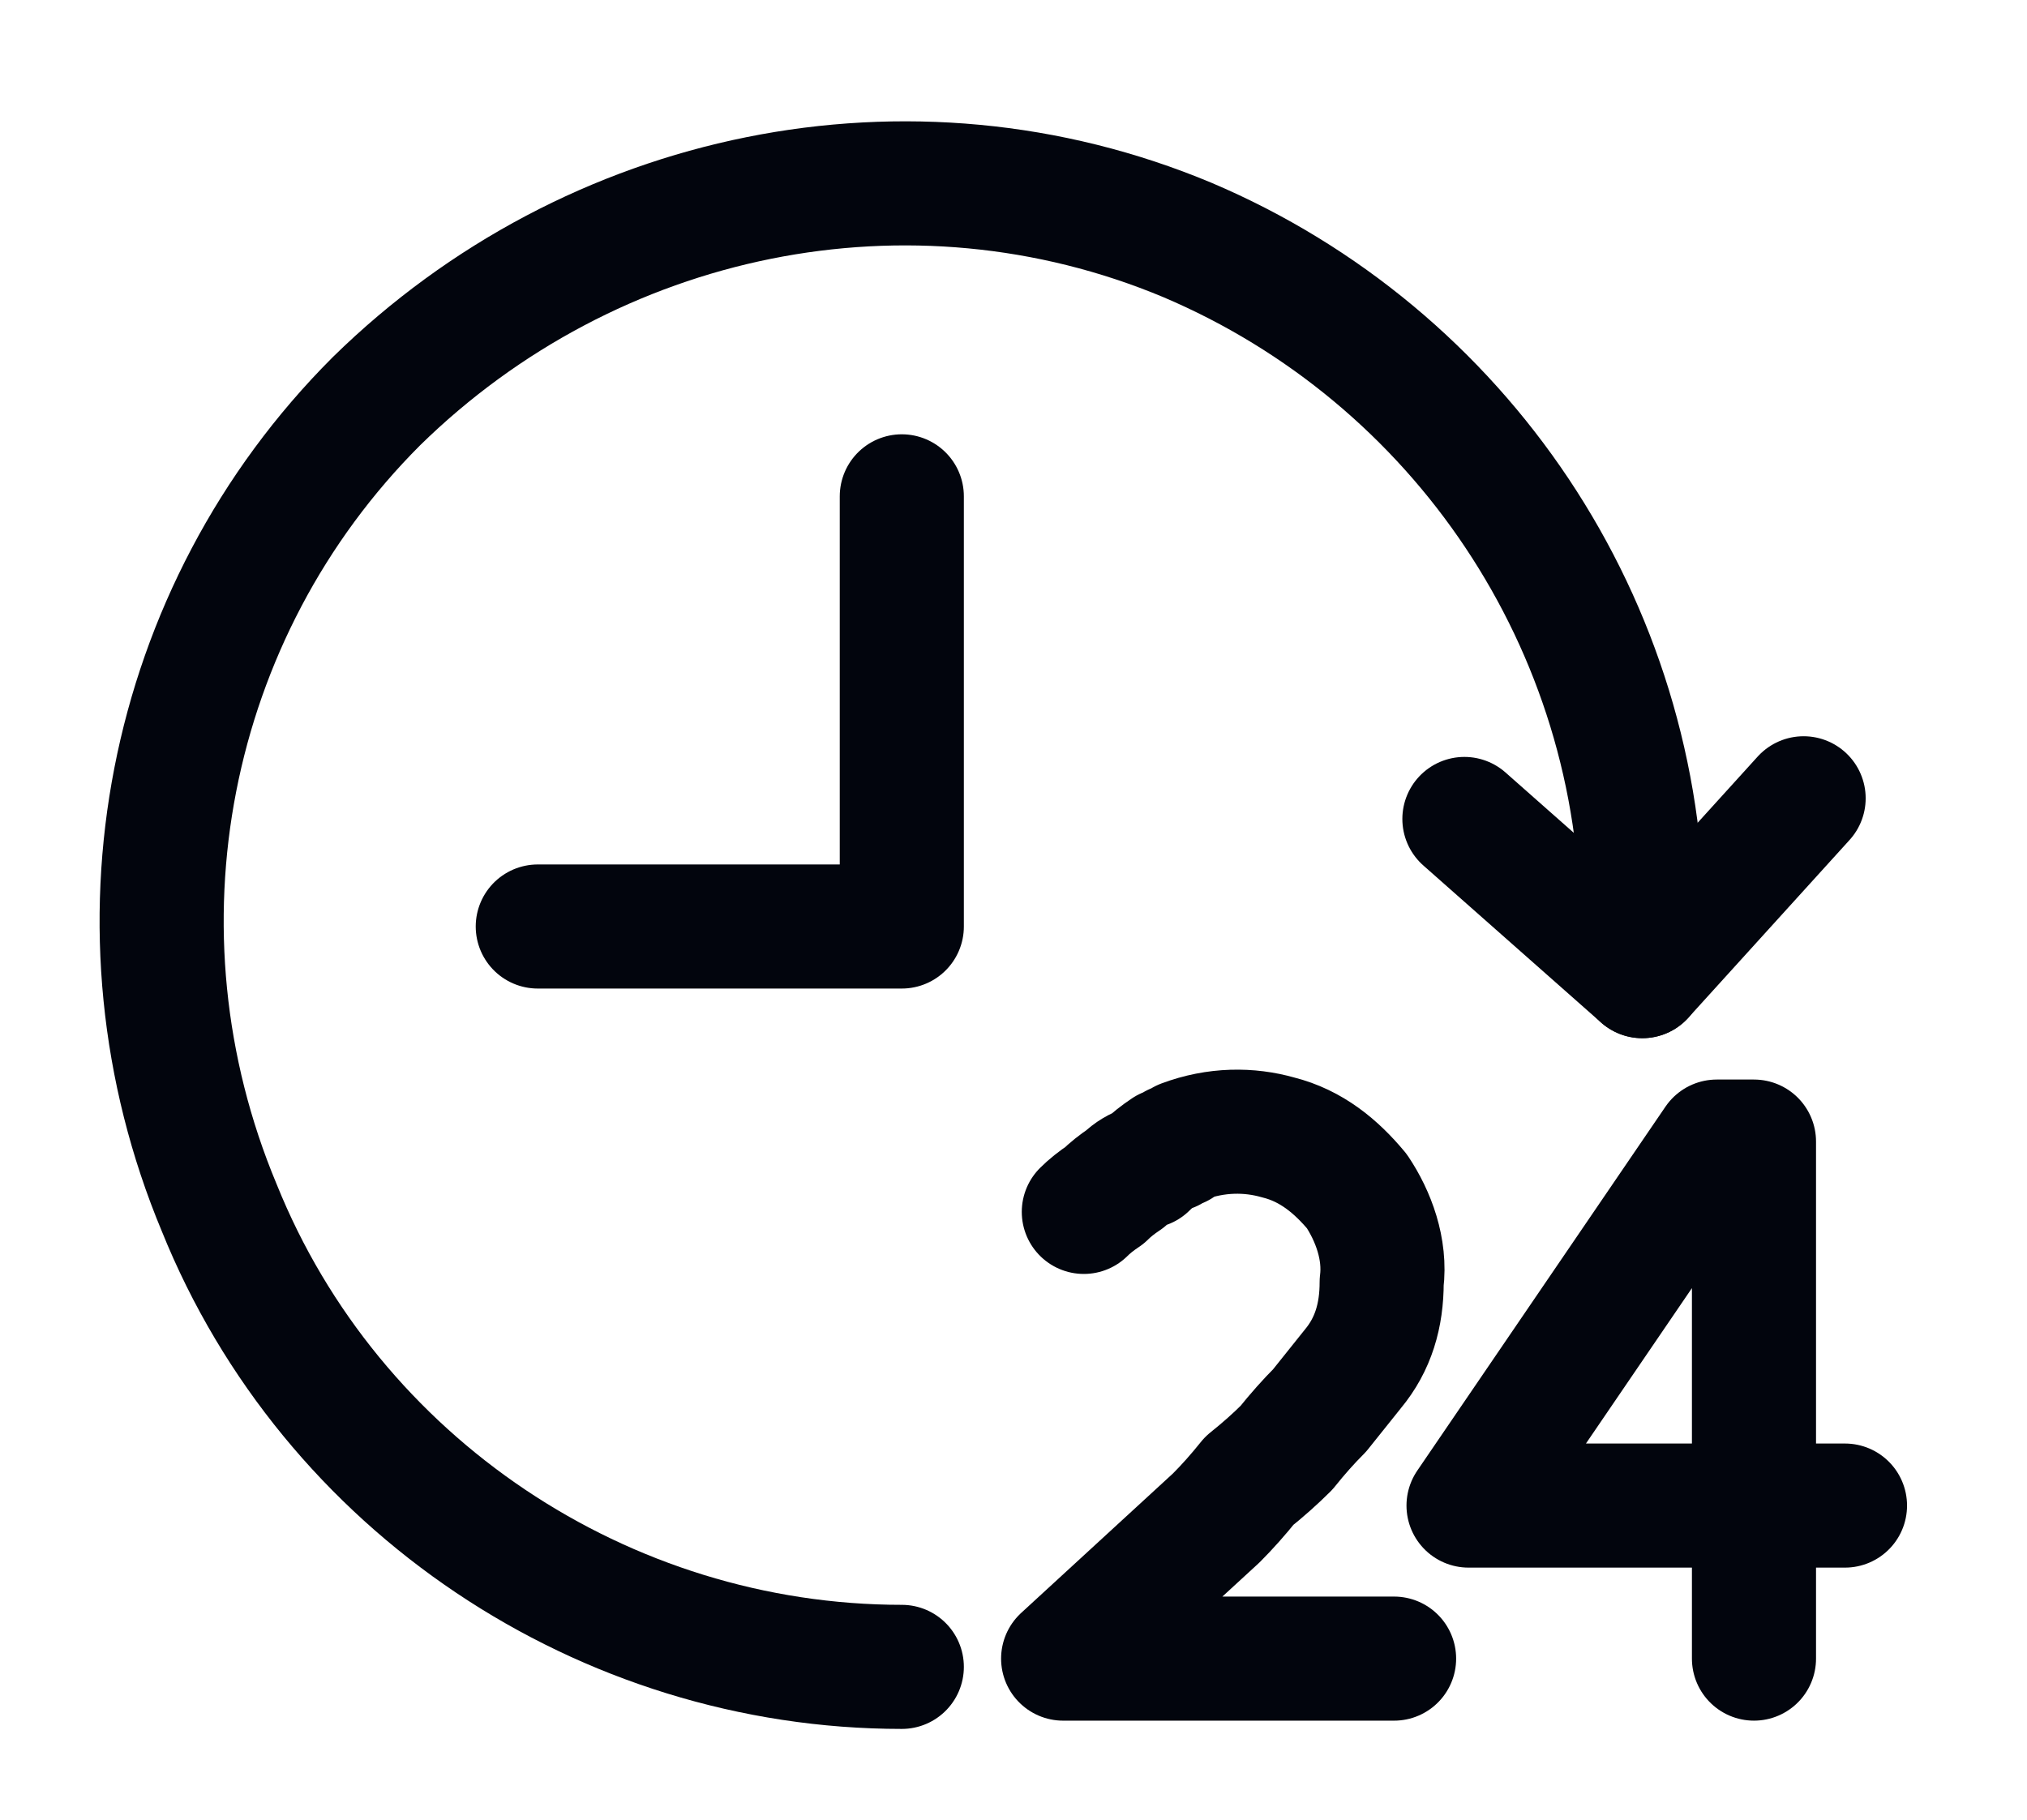 <svg version="1.2" xmlns="http://www.w3.org/2000/svg" viewBox="0 0 49 44" width="49" height="44">
	<title>clock-hover-svg</title>
	<defs>
		<clipPath clipPathUnits="userSpaceOnUse" id="cp1">
			<path d="m-0.55 0h49.64v45.7h-49.64z"/>
		</clipPath>
	</defs>
	<style>
		.s0 { fill: none;stroke: #02050d;stroke-linecap: round;stroke-linejoin: round;stroke-width: 3 } 
	</style>
	<path id="Path_249" fill-rule="evenodd" class="s0" d="m21.8 12v10.4h-8.8"/>
	<g id="Group_231">
		<g id="Clip-Path: Group_230" clip-path="url(#cp1)">
			<g id="Group_230">
				<path id="Path_250" fill-rule="evenodd" class="s0" d="m21.8 40.3c-7.2 0-13.8-4.4-16.5-11.1-2.8-6.7-1.3-14.4 3.8-19.5 5.2-5.1 12.9-6.7 19.6-3.9 6.6 2.8 11 9.3 11 16.6v1.2"/>
				<path id="Path_251" fill-rule="evenodd" class="s0" d="m44.6 36.4h-9.1l6-8.8h0.9v12.5"/>
				<path id="Path_252" fill-rule="evenodd" class="s0" d="m26.2 29.3q0.2-0.2 0.5-0.4 0.2-0.2 0.5-0.4 0.2-0.2 0.5-0.3 0.2-0.2 0.5-0.4 0 0 0.1 0 0.1-0.1 0.1-0.1 0.1 0 0.1 0 0.1-0.1 0.1-0.1c0.8-0.3 1.6-0.3 2.3-0.1 0.8 0.2 1.4 0.7 1.9 1.3 0.4 0.6 0.7 1.4 0.6 2.2 0 0.8-0.2 1.5-0.7 2.1q-0.4 0.5-0.8 1-0.4 0.4-0.8 0.9-0.4 0.4-0.9 0.8-0.4 0.5-0.8 0.9l-3.7 3.4h8"/>
				<path id="Path_253" fill-rule="evenodd" class="s0" d="m35.4 19.8l4.3 3.8 3.9-4.3"/>
			</g>
		</g>
	</g>
</svg>
